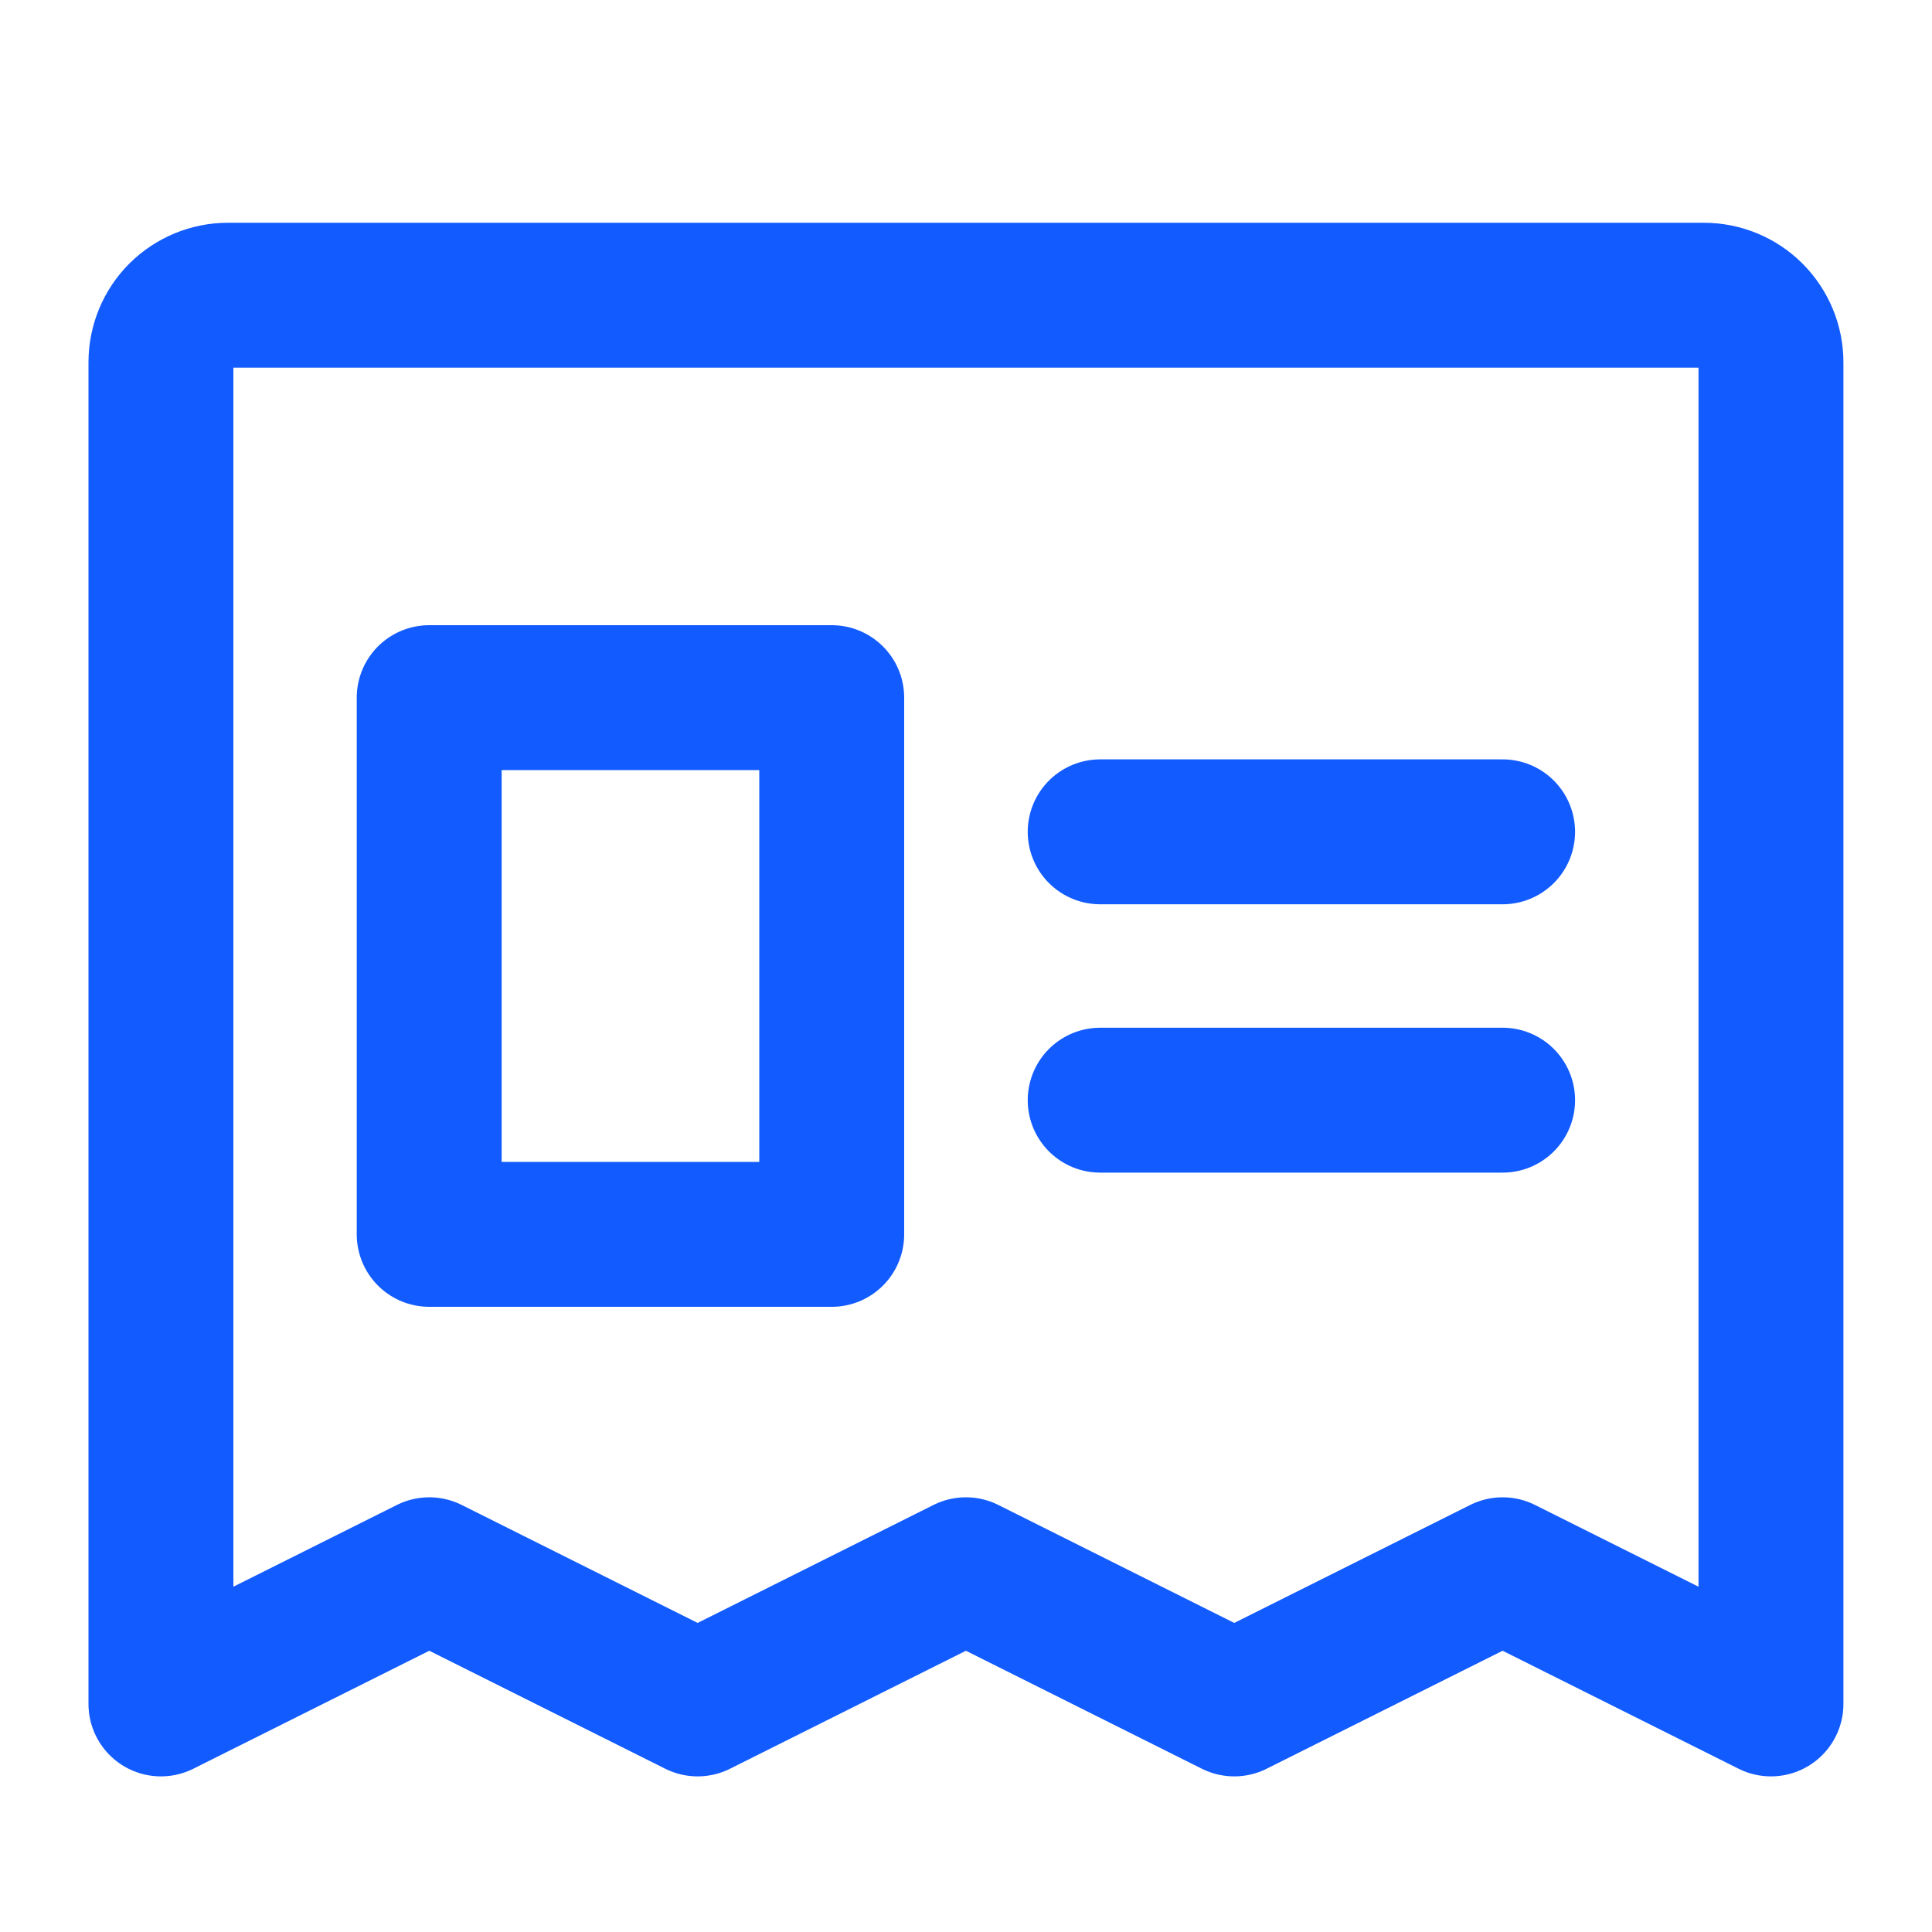 <svg width="20" height="20" viewBox="0 0 20 20" fill="none" xmlns="http://www.w3.org/2000/svg">
<path d="M1.666 17.639V3.75C1.666 3.566 1.739 3.389 1.869 3.259C2 3.129 2.176 3.056 2.36 3.056H17.638C17.822 3.056 17.999 3.129 18.129 3.259C18.259 3.389 18.333 3.566 18.333 3.75V17.639L15.555 16.25L12.777 17.639L9.999 16.25L7.222 17.639L4.444 16.25L1.666 17.639Z" stroke="#125BFF" stroke-width="1.5" stroke-linecap="round" stroke-linejoin="round"/>
<path d="M11.389 8.611H15.555" stroke="#125BFF" stroke-width="1.5" stroke-linecap="round" stroke-linejoin="round"/>
<path d="M11.389 11.389H15.555" stroke="#125BFF" stroke-width="1.5" stroke-linecap="round" stroke-linejoin="round"/>
<path d="M8.61 7.222H4.443V12.778H8.61V7.222Z" stroke="#125BFF" stroke-width="1.5" stroke-linecap="round" stroke-linejoin="round"/>
</svg>
